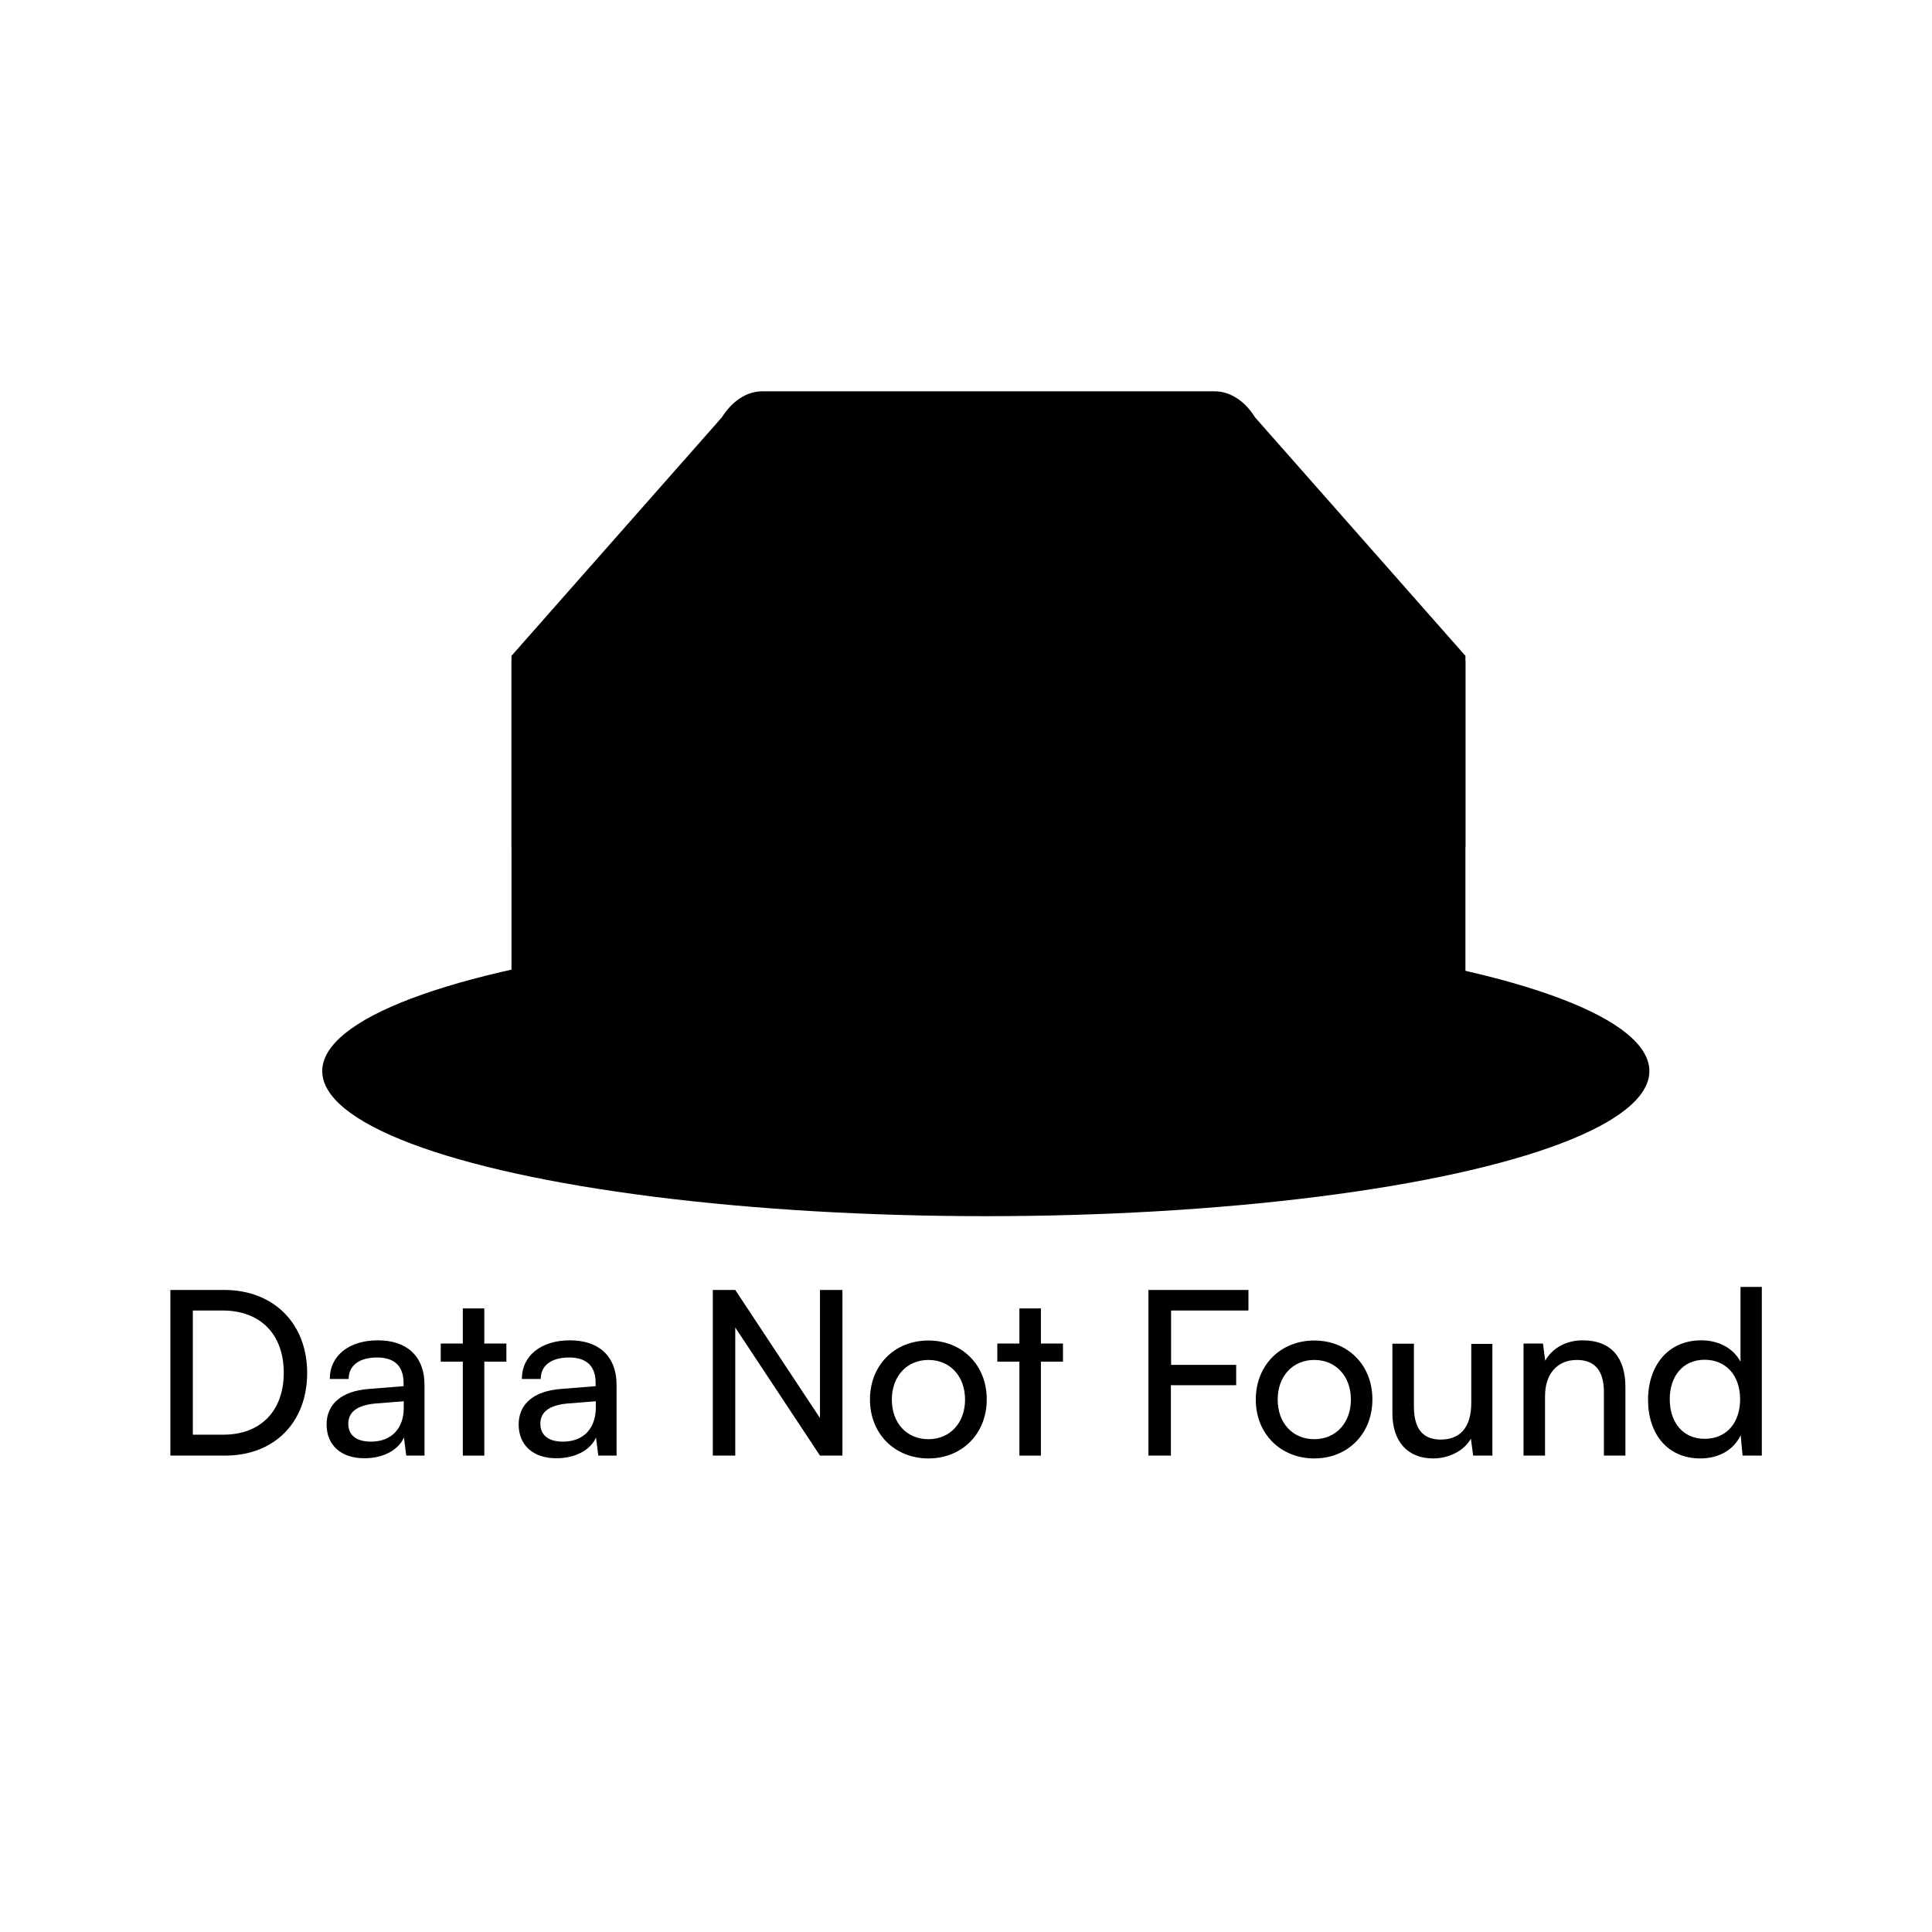 <?xml version="1.0" encoding="utf-8"?>
<!-- Generator: Adobe Illustrator 23.0.5, SVG Export Plug-In . SVG Version: 6.00 Build 0)  -->
<svg version="1.1" id="Layer_1" xmlns="http://www.w3.org/2000/svg" xmlns:xlink="http://www.w3.org/1999/xlink" x="0px" y="0px"
	 viewBox="0 0 1024 1024" style="enable-background:new 0 0 1024 1024;" xml:space="preserve">
<style type="text/css">
	.st0{fill:#222F1B;}
	.st1{fill:none;stroke:#222F1B;stroke-miterlimit:10;}
</style>
<title>datanotfounddd</title>
<ellipse className="st0" cx="522.5" cy="567.7" rx="351.7" ry="76.9"/>
<path className="st1" d="M776.7,347.6L665.2,221.2c-5.3-8.6-13.2-13.8-21.4-13.8H404c-8.2,0-16,5.2-21.4,13.8L271.1,347.6v101.5h505.6
	V347.6z"/>
<path className="st0" d="M622.8,383.3c0-18.1,10.8-33,24.2-33h129.7v199.3c0,23.3-14.5,42.5-32.4,42.5H303.5
	c-17.9,0-32.4-19.1-32.4-42.5V350.3h118.7c13.4,0,24.2,14.9,24.2,33v0.3c0,18.1,10.9,32.7,24.3,32.7h160.2
	C611.9,416.2,622.8,401.5,622.8,383.3L622.8,383.3L622.8,383.3z"/>
<path className="st0" d="M90.3,771.5v-87.8h28.5c26.2,0,44,17.7,44,44s-17.5,43.8-43.5,43.8L90.3,771.5z M102.2,694.6v65.8h16.3
	c19.6,0,31.9-12.6,31.9-32.8c0-20.4-12.4-33-32.4-33L102.2,694.6z"/>
<path className="st0" d="M173.1,755c0-10.9,8.1-17.7,22.1-18.8l18.7-1.5V733c0-10-6-13.5-14-13.5c-9.6,0-15.1,4.3-15.1,11.4h-10
	c0-12.4,10.2-20.5,25.5-20.5c14.7,0,24.7,7.8,24.7,23.8v37.3h-9.7l-1.2-9.6c-3,6.8-11.2,11-20.8,11C180.6,773,173.1,765.8,173.1,755
	z M214,745.9v-3.2l-15.2,1.2c-10.1,1-14.2,4.9-14.2,10.7c0,6.3,4.6,9.5,12,9.5C207.5,764.1,214.1,757.1,214,745.9L214,745.9z"/>
<path className="st0" d="M245.3,771.5v-49.8h-11.7v-9.6h11.7v-18.6h11.4v18.6h11.7v9.6h-11.7v49.8H245.3z"/>
<path className="st0" d="M274.9,755c0-10.9,8.1-17.7,22.1-18.8l18.7-1.5V733c0-10-6-13.5-14-13.5c-9.6,0-15.1,4.3-15.1,11.4h-10
	c0-12.4,10.2-20.5,25.5-20.5c14.7,0,24.7,7.8,24.7,23.8v37.3h-9.7l-1.2-9.6c-3,6.8-11.2,11-20.8,11C282.4,773,274.9,765.8,274.9,755
	z M315.8,745.9v-3.2l-15.2,1.2c-10.1,1-14.2,4.9-14.2,10.7c0,6.3,4.6,9.5,12,9.5C309.3,764.1,315.8,757.1,315.8,745.9z"/>
<path className="st0" d="M377.8,771.5v-87.8h11.9l44.9,67.9v-67.9h11.9v87.8h-11.9l-44.9-67.9v67.9H377.8z"/>
<path className="st0" d="M492.1,710.5c17.7,0,30.9,12.9,30.9,31.2S509.8,773,492.1,773s-31-12.9-31-31.2S474.2,710.5,492.1,710.5z
	 M492.1,762.8c11.4,0,19.4-8.6,19.4-21s-8-21-19.4-21s-19.4,8.6-19.4,21S480.5,762.8,492.1,762.8z"/>
<path className="st0" d="M540.3,771.5v-49.8h-11.7v-9.6h11.7v-18.6h11.4v18.6h11.7v9.6h-11.7v49.8H540.3z"/>
<path className="st0" d="M620.6,734.2v37.3h-11.9v-87.8h53v10.9h-41v28.8h34.5v10.8H620.6z"/>
<path className="st0" d="M696.6,710.5c17.7,0,30.8,12.9,30.8,31.2S714.3,773,696.6,773s-31-12.9-31-31.2S678.8,710.5,696.6,710.5z
	 M696.6,762.8c11.4,0,19.4-8.6,19.4-21s-8-21-19.4-21s-19.4,8.6-19.4,21S685.1,762.8,696.6,762.8z"/>
<path className="st0" d="M791,712.1v59.4h-10.2l-1.2-9c-3.4,6.2-11.3,10.5-20,10.5c-13.8,0-21.6-9.3-21.6-23.9v-36.9h11.4v33.2
	c0,12.8,5.5,17.6,14.2,17.6c10.5,0,16.2-6.7,16.2-19.4v-31.3H791z"/>
<path className="st0" d="M807.5,771.5v-59.4h10.3l1.2,9.1c3.8-6.8,11.3-10.8,19.7-10.8c15.7,0,22.8,9.6,22.8,24.8v36.3h-11.4v-33.8
	c0-12-5.6-16.9-14.3-16.9c-10.7,0-16.9,7.7-16.9,19.2v31.5L807.5,771.5L807.5,771.5z"/>
<path className="st0" d="M873.5,742c0-18.2,10.6-31.6,28.2-31.6c9.1,0,16.8,4,20.8,11.3v-39.6h11.3v89.4h-10.2l-1-10.8
	c-3.9,8.1-11.9,12.3-21.4,12.3C883.9,773,873.5,760.1,873.5,742z M922.3,741.6c0-12.2-7.2-20.9-18.8-20.9s-18.5,8.8-18.5,20.9
	s6.8,21,18.5,21S922.3,754,922.3,741.6z"/>
</svg>
